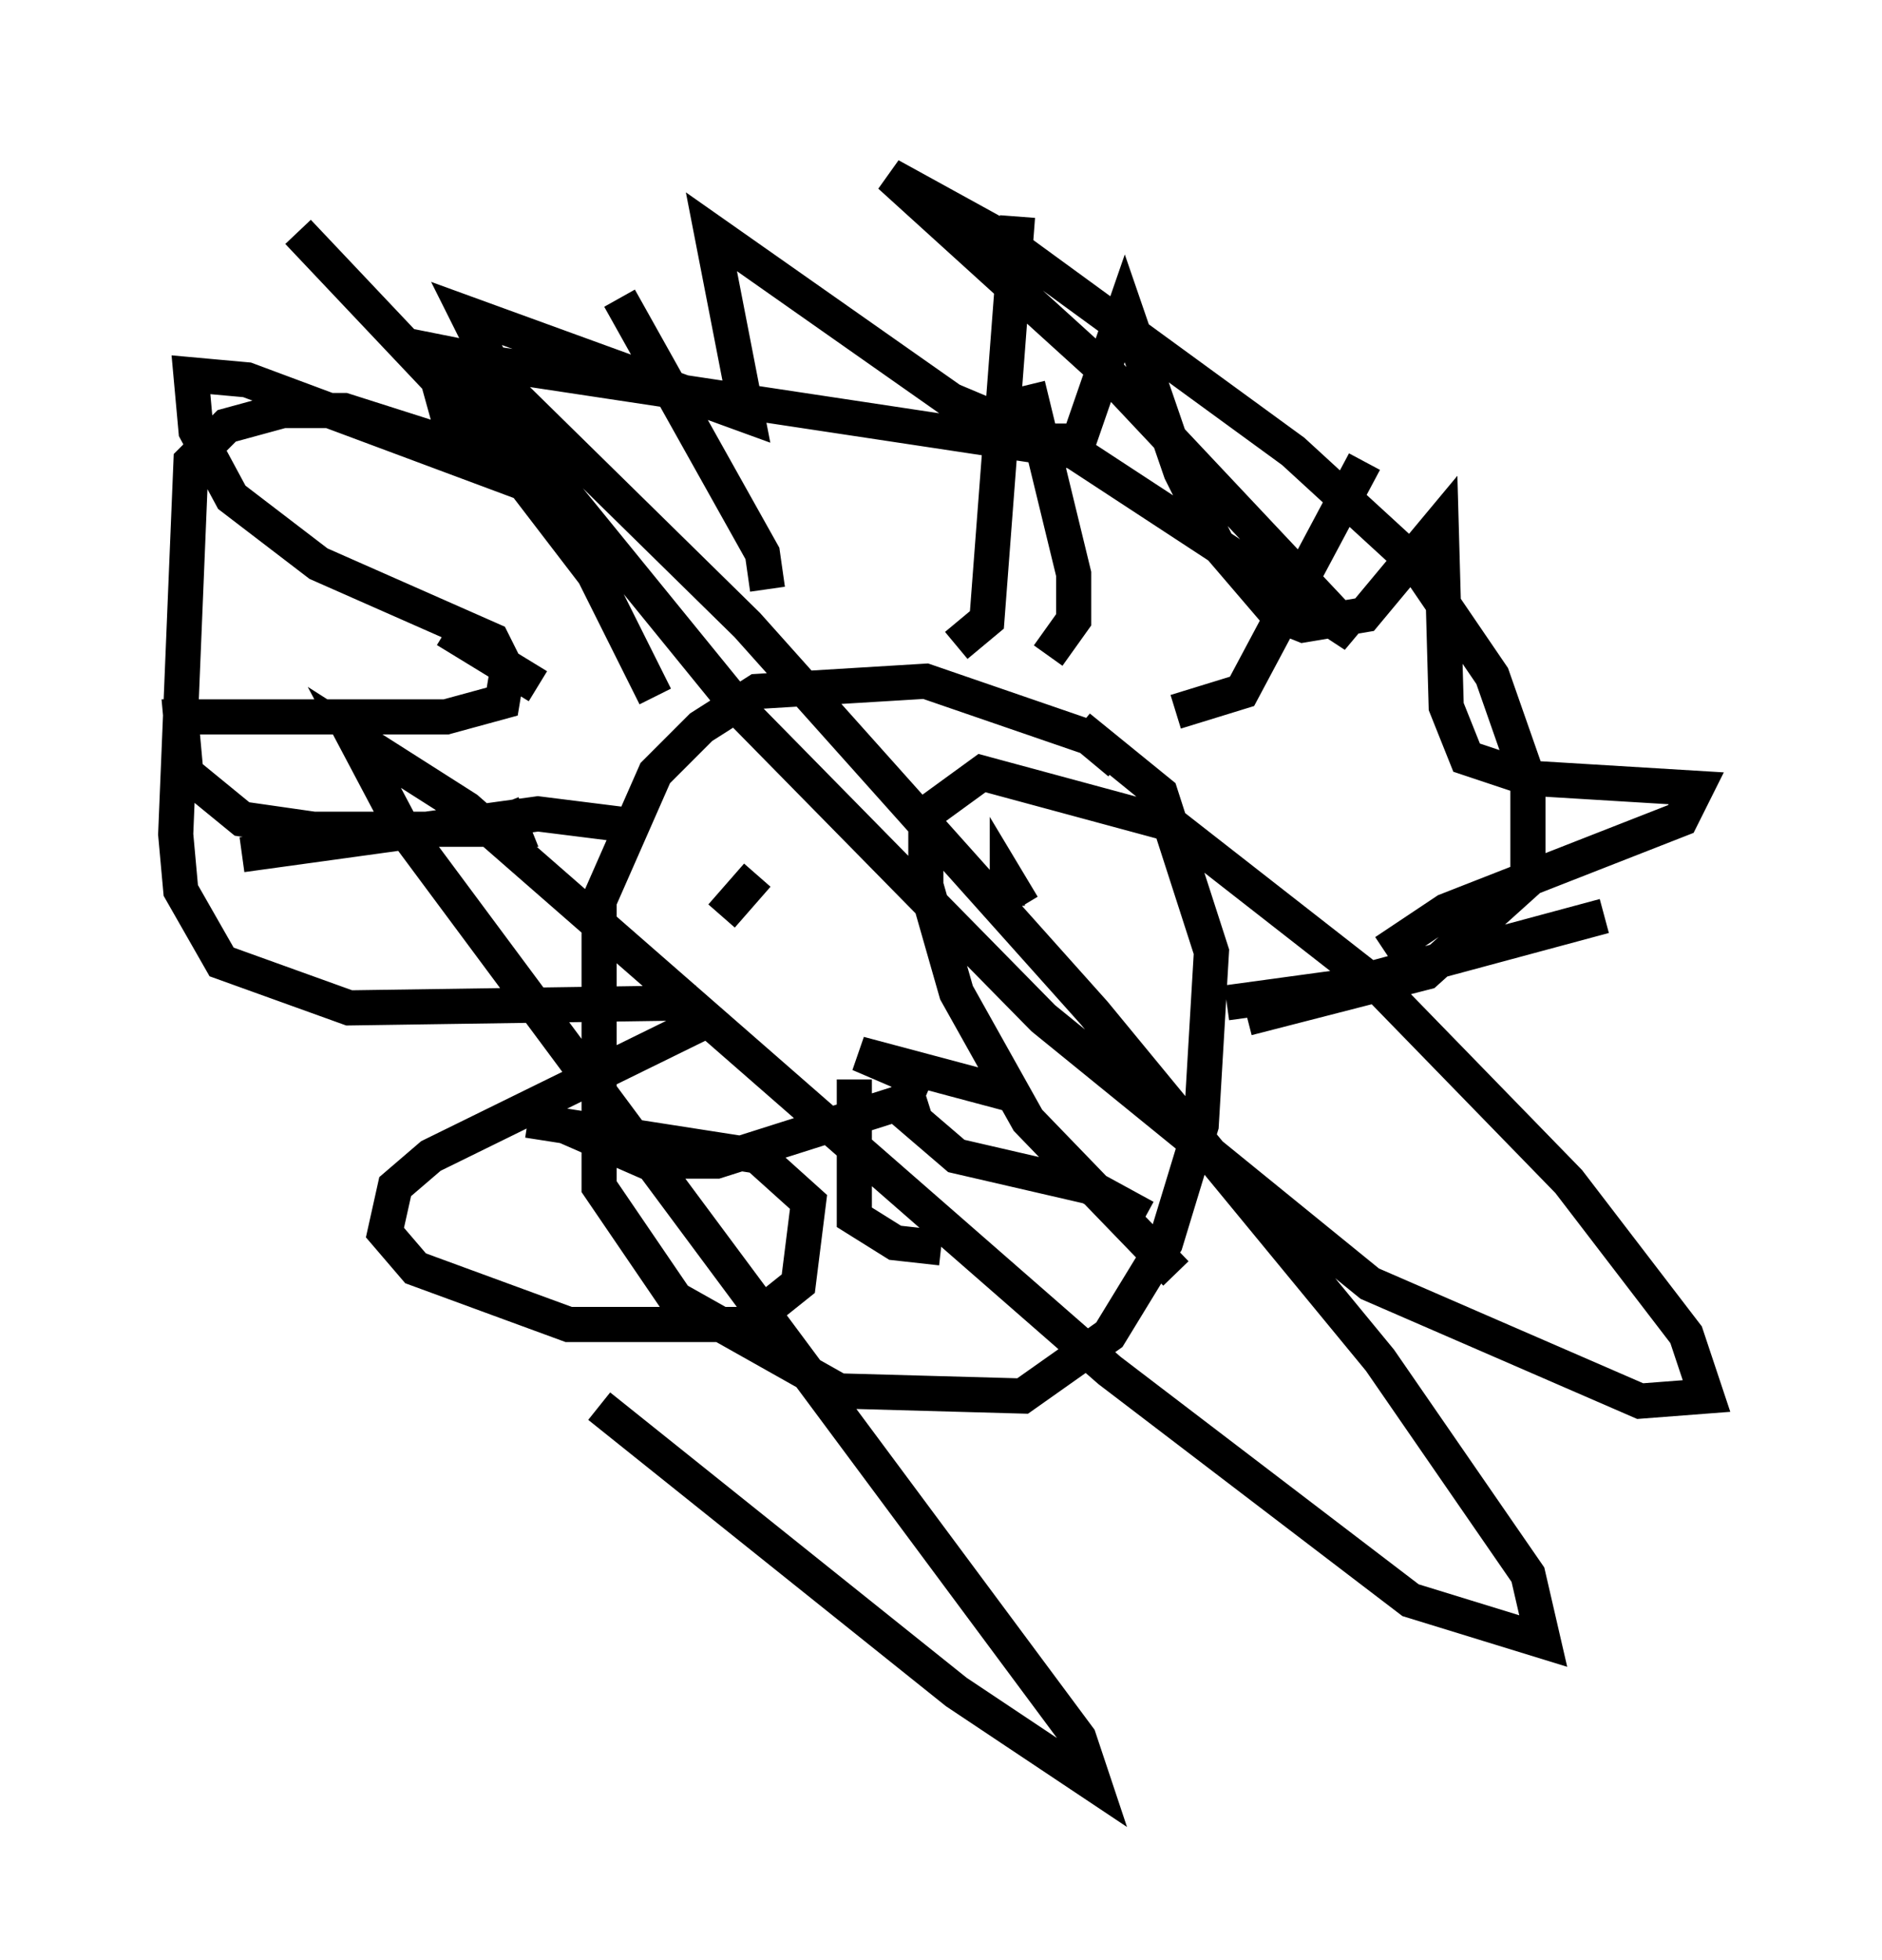 <?xml version="1.0" encoding="utf-8" ?>
<svg baseProfile="full" height="55.754" version="1.1" width="53.575" xmlns="http://www.w3.org/2000/svg" xmlns:ev="http://www.w3.org/2001/xml-events" xmlns:xlink="http://www.w3.org/1999/xlink"><defs /><rect fill="white" height="55.754" width="53.575" x="0" y="0" /><path d="M31.871, 23.011 m0.0, -1.307 l-0.872, -0.726 -4.648, -1.598 l-4.793, 0.291 -1.598, 1.017 l-1.307, 1.307 -1.598, 3.631 l0.0, 8.134 2.179, 3.196 l4.648, 2.615 5.229, 0.145 l2.469, -1.743 1.598, -2.615 l1.017, -3.341 0.291, -4.939 l-1.453, -4.503 -2.324, -1.888 m-12.056, -0.872 l-1.743, -3.486 -3.341, -4.358 l-5.084, -5.374 m18.737, 11.765 l0.872, -0.726 0.872, -11.475 m4.503, 14.089 l1.888, -0.581 3.486, -6.536 m-3.922, 15.397 l3.196, -0.436 7.553, -2.034 m-28.033, -2.615 l-2.324, -0.291 -8.425, 1.162 m14.961, -7.553 l-0.145, -1.017 -4.067, -7.263 m12.201, 10.168 l0.726, -1.017 0.0, -1.307 l-1.307, -5.374 m-13.944, 8.57 l-2.615, -1.598 m16.413, 7.844 l-0.436, -0.726 0.0, 0.726 m-8.134, 0.291 l1.017, -1.162 m7.263, 6.246 l-4.358, -1.162 2.034, 0.872 m-0.145, 0.291 l-5.955, 1.888 -2.034, 0.0 l-2.324, -1.017 m9.151, -0.872 l2.034, 1.743 3.777, 0.872 l1.598, 0.872 m-8.279, -3.922 l0.0, 3.922 1.162, 0.726 l1.307, 0.145 m-12.492, -12.637 l0.291, 0.726 -5.665, 0.0 l-2.034, -0.291 -1.598, -1.307 l-0.145, -1.598 7.553, 0.0 l1.598, -0.436 0.145, -0.872 l-0.436, -0.872 -4.939, -2.179 l-2.469, -1.888 -1.017, -1.888 l-0.145, -1.598 1.598, 0.145 l7.408, 2.76 0.436, -1.453 l-1.598, -3.196 7.989, 2.905 l-1.017, -5.229 6.827, 4.793 l2.76, 1.162 0.872, 0.0 l1.307, -3.777 1.598, 4.648 l1.017, 2.034 1.743, 2.034 l0.726, 0.291 1.743, -0.291 l2.179, -2.615 0.145, 5.229 l0.581, 1.453 1.743, 0.581 l4.793, 0.291 -0.436, 0.872 l-6.682, 2.615 -1.743, 1.162 m-19.609, 1.453 l-9.877, 0.145 -3.631, -1.307 l-1.162, -2.034 -0.145, -1.598 l0.436, -10.603 1.017, -1.017 l1.598, -0.436 1.743, 0.0 l3.196, 1.017 -0.726, -2.615 l18.302, 2.76 7.989, 5.229 l-6.972, -7.408 -6.246, -5.665 l2.905, 1.598 8.57, 6.246 l3.486, 3.196 2.179, 3.196 l1.017, 2.905 0.0, 2.905 l-2.905, 2.615 -5.084, 1.307 m-15.251, 0.0 l-7.989, 3.922 -1.017, 0.872 l-0.291, 1.307 0.872, 1.017 l4.358, 1.598 5.084, 0.0 l1.453, -1.162 0.291, -2.324 l-1.453, -1.307 -6.536, -1.017 m18.447, 4.358 l-4.212, -4.358 -2.034, -3.631 l-0.872, -3.05 0.0, -2.034 l1.598, -1.162 5.374, 1.453 l5.955, 4.648 5.374, 5.52 l3.341, 4.358 0.581, 1.743 l-1.888, 0.145 -7.698, -3.341 l-9.296, -7.553 -8.57, -8.715 l-8.279, -10.168 0.726, 0.145 l7.698, 7.553 9.877, 11.039 l8.134, 9.877 4.212, 6.101 l0.436, 1.888 -3.777, -1.162 l-8.57, -6.536 -18.302, -15.978 l-3.196, -2.034 1.307, 2.469 l19.318, 26 0.436, 1.307 l-3.922, -2.615 -10.168, -8.134 " fill="none" stroke="black" stroke-width="1" /></svg>